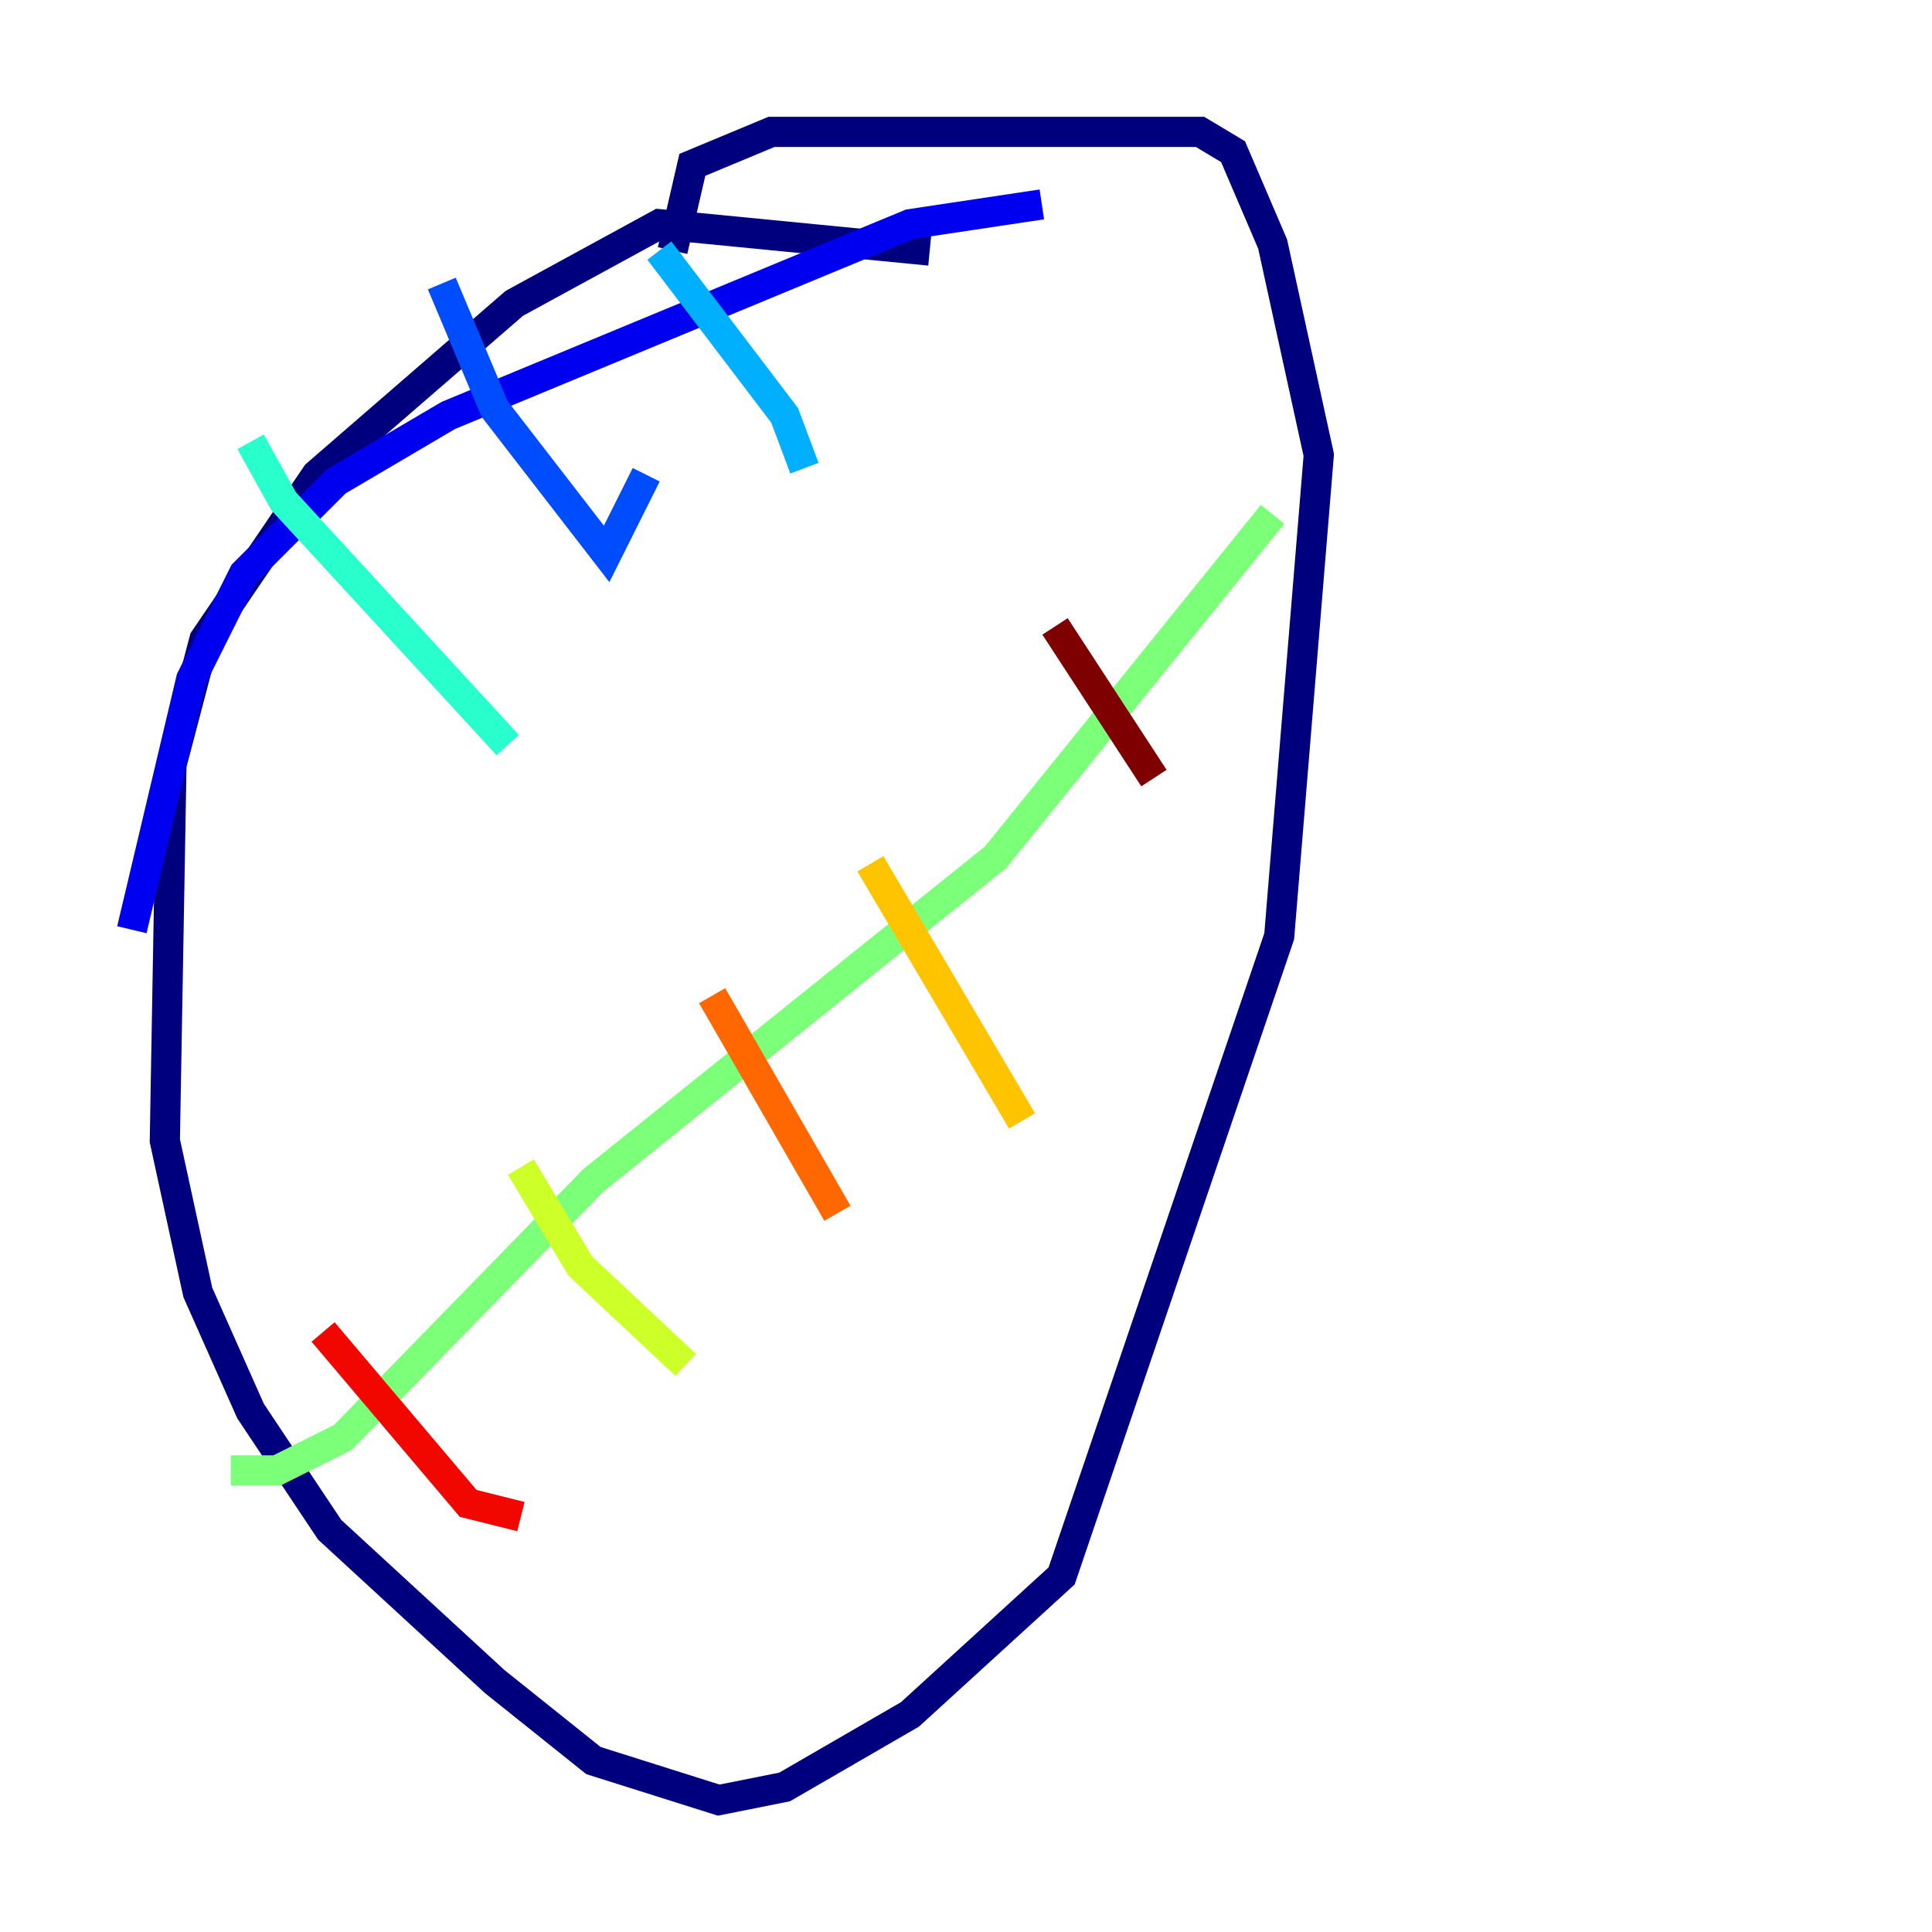 <?xml version="1.0" encoding="utf-8" ?>
<svg baseProfile="tiny" height="128" version="1.2" viewBox="0,0,128,128" width="128" xmlns="http://www.w3.org/2000/svg" xmlns:ev="http://www.w3.org/2001/xml-events" xmlns:xlink="http://www.w3.org/1999/xlink"><defs /><polyline fill="none" points="61.597,16.601 43.686,14.853 34.075,20.096 20.969,31.454 13.543,42.375 11.358,50.676 10.921,75.577 13.106,85.625 16.601,93.488 21.843,101.352 32.764,111.399 39.317,116.642 47.618,119.263 51.986,118.389 60.287,113.584 70.335,104.41 84.751,62.034 87.372,30.143 84.314,16.164 81.693,10.048 79.508,8.737 51.113,8.737 45.87,10.921 44.56,16.601" stroke="#00007f" stroke-width="2" /><polyline fill="none" points="69.024,13.543 60.287,14.853 29.706,27.522 22.28,31.891 16.164,38.007 12.669,44.997 8.737,61.597" stroke="#0000f1" stroke-width="2" /><polyline fill="none" points="29.27,18.785 32.764,27.085 40.191,36.696 42.812,31.454" stroke="#004cff" stroke-width="2" /><polyline fill="none" points="43.686,16.601 51.986,27.522 53.297,31.017" stroke="#00b0ff" stroke-width="2" /><polyline fill="none" points="16.601,29.27 18.785,33.201 33.638,49.365" stroke="#29ffcd" stroke-width="2" /><polyline fill="none" points="84.314,34.075 65.966,56.792 39.317,78.198 22.717,95.236 18.348,97.42 15.29,97.42" stroke="#7cff79" stroke-width="2" /><polyline fill="none" points="34.512,77.324 38.444,83.877 45.433,90.43" stroke="#cdff29" stroke-width="2" /><polyline fill="none" points="57.666,57.229 67.713,74.266" stroke="#ffc400" stroke-width="2" /><polyline fill="none" points="47.181,65.966 55.481,80.382" stroke="#ff6700" stroke-width="2" /><polyline fill="none" points="21.406,88.246 31.017,99.604 34.512,100.478" stroke="#f10700" stroke-width="2" /><polyline fill="none" points="69.898,41.502 76.451,51.55" stroke="#7f0000" stroke-width="2" /></svg>